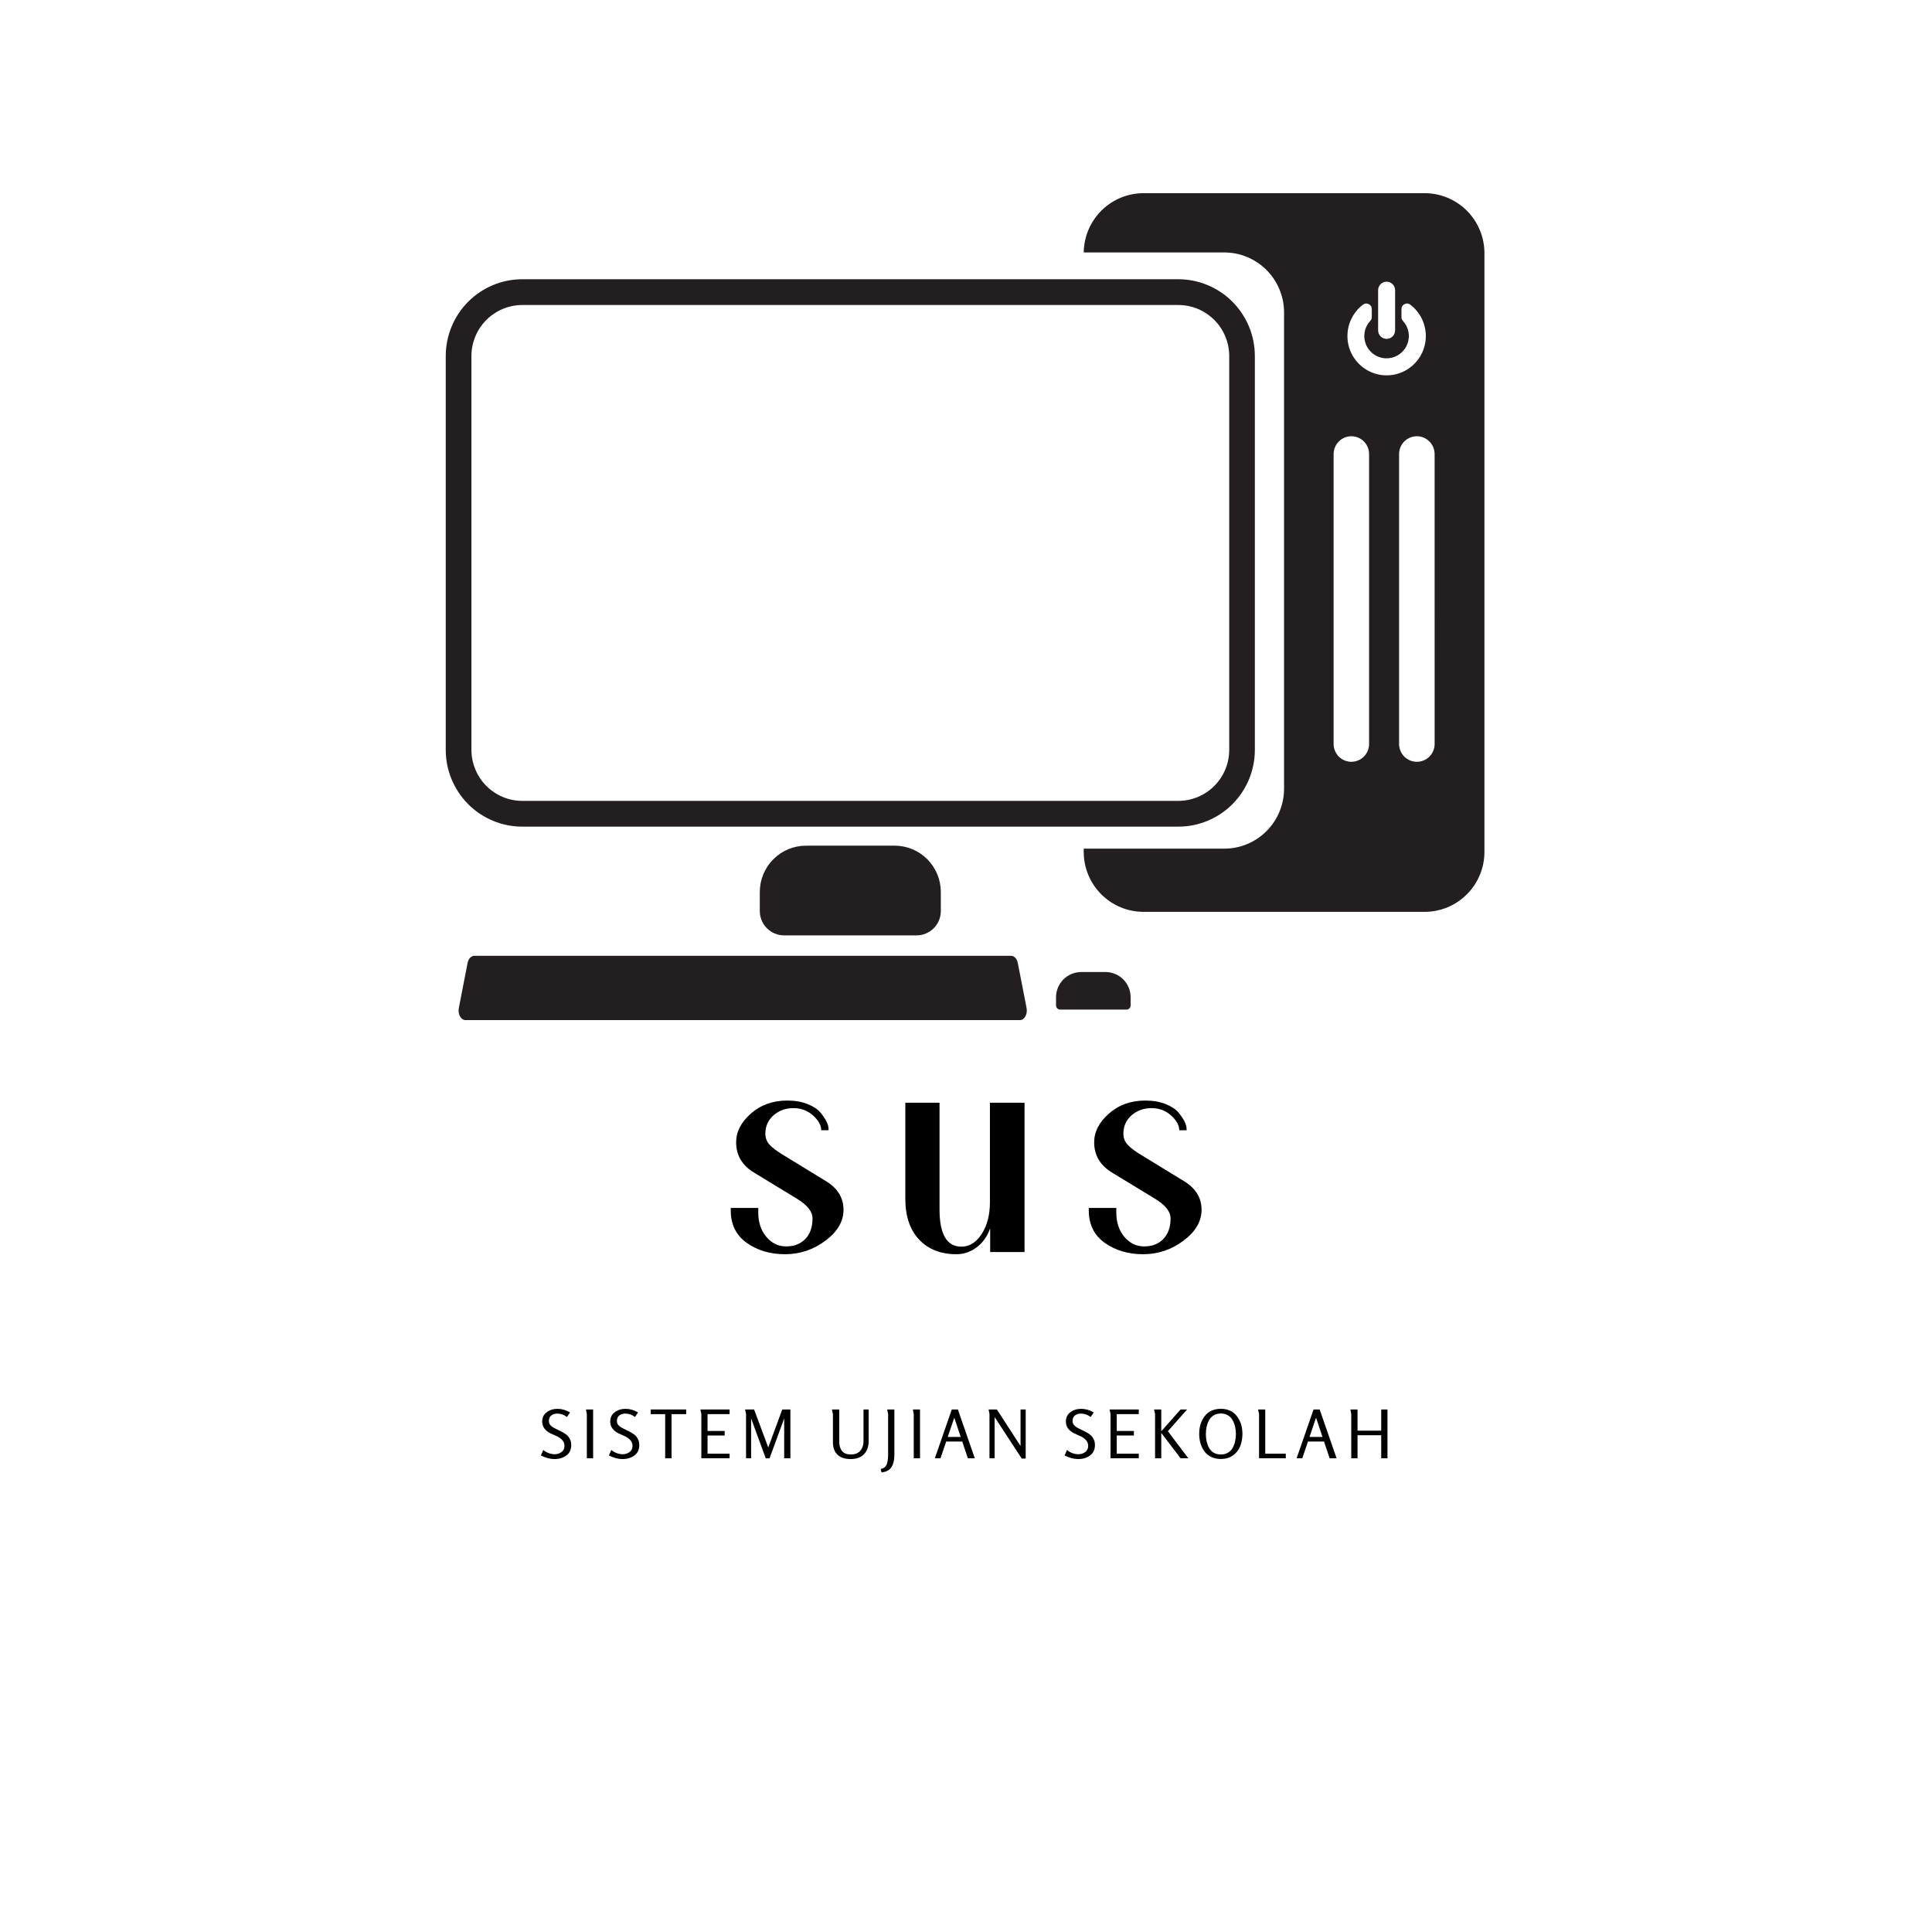 <svg xmlns="http://www.w3.org/2000/svg" xmlns:xlink="http://www.w3.org/1999/xlink" width="500" zoomAndPan="magnify" viewBox="0 0 375 375" height="500" preserveAspectRatio="xMidYMid meet" version="1.0"><defs><g/><clipPath id="023dbfe699"><path d="M 210 37.5 L 288.191 37.5 L 288.191 177 L 210 177 Z M 210 37.5 " clip-rule="nonzero"/></clipPath><clipPath id="61bdaf67b9"><path d="M 86.441 54 L 244 54 L 244 161 L 86.441 161 Z M 86.441 54 " clip-rule="nonzero"/></clipPath><clipPath id="944affa4d0"><path d="M 89 185 L 200 185 L 200 198 L 89 198 Z M 89 185 " clip-rule="nonzero"/></clipPath></defs><g clip-path="url(#023dbfe699)"><path fill="#231f20" d="M 276.52 37.496 L 221.961 37.496 C 221.203 37.496 220.457 37.57 219.715 37.715 C 218.973 37.863 218.25 38.082 217.551 38.367 C 216.852 38.656 216.188 39.012 215.555 39.43 C 214.926 39.848 214.34 40.324 213.805 40.855 C 213.266 41.391 212.785 41.969 212.359 42.598 C 211.934 43.227 211.574 43.887 211.277 44.586 C 210.98 45.285 210.754 46.004 210.602 46.746 C 210.445 47.492 210.363 48.242 210.352 49 L 237.625 49 C 238.387 49 239.141 49.074 239.891 49.223 C 240.637 49.375 241.363 49.594 242.066 49.887 C 242.773 50.18 243.441 50.539 244.074 50.965 C 244.707 51.387 245.293 51.871 245.832 52.414 C 246.371 52.953 246.855 53.543 247.277 54.176 C 247.699 54.812 248.059 55.484 248.352 56.191 C 248.641 56.898 248.863 57.625 249.012 58.375 C 249.16 59.129 249.234 59.883 249.234 60.648 L 249.234 153.074 C 249.234 153.84 249.16 154.598 249.012 155.348 C 248.863 156.098 248.641 156.824 248.352 157.531 C 248.059 158.238 247.699 158.91 247.277 159.547 C 246.855 160.184 246.371 160.77 245.832 161.312 C 245.293 161.852 244.707 162.336 244.074 162.762 C 243.441 163.188 242.773 163.543 242.066 163.836 C 241.363 164.129 240.637 164.352 239.891 164.5 C 239.141 164.648 238.387 164.723 237.625 164.723 L 210.348 164.723 L 210.348 165.34 C 210.348 166.105 210.422 166.863 210.57 167.613 C 210.719 168.363 210.938 169.09 211.23 169.797 C 211.52 170.504 211.879 171.176 212.301 171.812 C 212.727 172.449 213.207 173.035 213.746 173.578 C 214.285 174.117 214.871 174.602 215.504 175.027 C 216.137 175.449 216.809 175.809 217.512 176.102 C 218.215 176.395 218.941 176.617 219.688 176.766 C 220.438 176.914 221.191 176.988 221.953 176.988 L 276.52 176.988 C 277.285 176.988 278.039 176.914 278.785 176.766 C 279.535 176.617 280.258 176.395 280.965 176.102 C 281.668 175.809 282.336 175.449 282.969 175.027 C 283.605 174.602 284.191 174.117 284.73 173.578 C 285.27 173.035 285.75 172.449 286.172 171.812 C 286.598 171.176 286.953 170.504 287.246 169.797 C 287.539 169.09 287.758 168.363 287.906 167.613 C 288.055 166.863 288.129 166.105 288.129 165.34 L 288.129 49.152 C 288.129 48.387 288.055 47.629 287.906 46.879 C 287.758 46.129 287.539 45.398 287.246 44.691 C 286.957 43.984 286.598 43.312 286.176 42.676 C 285.754 42.039 285.27 41.453 284.73 40.91 C 284.191 40.367 283.605 39.887 282.973 39.461 C 282.34 39.035 281.668 38.676 280.965 38.383 C 280.262 38.09 279.535 37.867 278.785 37.719 C 278.039 37.57 277.285 37.496 276.52 37.496 Z M 267.492 56.332 C 267.492 56.109 267.531 55.898 267.617 55.695 C 267.699 55.496 267.82 55.316 267.973 55.16 C 268.129 55.004 268.309 54.887 268.508 54.801 C 268.711 54.719 268.922 54.676 269.141 54.676 C 269.359 54.676 269.57 54.719 269.773 54.801 C 269.973 54.887 270.152 55.004 270.305 55.16 C 270.461 55.316 270.582 55.496 270.664 55.695 C 270.746 55.898 270.789 56.109 270.789 56.332 L 270.789 64.117 C 270.789 64.336 270.746 64.547 270.664 64.75 C 270.582 64.953 270.461 65.133 270.305 65.289 C 270.152 65.445 269.973 65.562 269.773 65.648 C 269.57 65.73 269.359 65.773 269.141 65.773 C 268.922 65.773 268.711 65.73 268.508 65.648 C 268.309 65.562 268.129 65.445 267.973 65.289 C 267.82 65.133 267.699 64.953 267.617 64.75 C 267.531 64.547 267.492 64.336 267.492 64.117 Z M 265.738 144.398 C 265.738 144.855 265.652 145.297 265.48 145.719 C 265.305 146.145 265.059 146.52 264.734 146.844 C 264.414 147.168 264.039 147.422 263.617 147.598 C 263.195 147.773 262.758 147.863 262.301 147.863 C 261.844 147.863 261.402 147.773 260.98 147.602 C 260.559 147.426 260.188 147.176 259.863 146.852 C 259.539 146.523 259.289 146.152 259.117 145.727 C 258.941 145.305 258.852 144.863 258.852 144.402 L 258.852 88.133 C 258.852 87.676 258.941 87.234 259.117 86.809 C 259.289 86.387 259.539 86.012 259.863 85.688 C 260.188 85.363 260.559 85.113 260.98 84.938 C 261.402 84.762 261.844 84.676 262.301 84.676 C 262.758 84.676 263.195 84.766 263.617 84.941 C 264.039 85.117 264.41 85.367 264.734 85.691 C 265.055 86.016 265.305 86.391 265.48 86.816 C 265.652 87.238 265.738 87.68 265.738 88.137 Z M 268.586 72.836 C 267.816 72.777 267.07 72.609 266.352 72.324 C 265.629 72.039 264.969 71.652 264.367 71.168 C 263.766 70.68 263.25 70.113 262.82 69.469 C 262.387 68.824 262.062 68.129 261.844 67.387 C 261.625 66.641 261.523 65.879 261.535 65.105 C 261.547 64.328 261.672 63.57 261.914 62.836 C 262.156 62.098 262.504 61.414 262.953 60.781 C 263.402 60.152 263.934 59.602 264.551 59.133 C 264.906 58.871 265.277 58.836 265.672 59.035 C 266.066 59.234 266.262 59.555 266.262 59.996 L 266.262 61.562 C 266.258 61.848 266.156 62.09 265.957 62.293 C 265.66 62.617 265.418 62.98 265.227 63.379 C 265.039 63.777 264.914 64.195 264.855 64.633 C 264.797 65.07 264.801 65.508 264.875 65.941 C 264.945 66.375 265.082 66.793 265.281 67.184 C 265.48 67.578 265.734 67.934 266.043 68.246 C 266.352 68.562 266.699 68.824 267.086 69.035 C 267.473 69.242 267.883 69.387 268.316 69.473 C 268.746 69.555 269.18 69.57 269.617 69.52 C 270.426 69.43 271.152 69.133 271.793 68.633 C 272.434 68.133 272.898 67.5 273.184 66.734 C 273.465 65.973 273.531 65.188 273.375 64.387 C 273.215 63.59 272.863 62.887 272.309 62.289 C 272.121 62.086 272.023 61.84 272.023 61.562 L 272.023 59.996 C 272.023 59.547 272.223 59.227 272.625 59.031 C 273.023 58.832 273.398 58.871 273.75 59.145 C 274.402 59.645 274.961 60.234 275.426 60.914 C 275.887 61.59 276.23 62.328 276.457 63.117 C 276.684 63.91 276.781 64.715 276.746 65.539 C 276.711 66.359 276.551 67.156 276.262 67.926 C 275.969 68.695 275.566 69.398 275.047 70.039 C 274.531 70.676 273.926 71.219 273.234 71.66 C 272.543 72.102 271.801 72.422 271.004 72.625 C 270.211 72.824 269.402 72.895 268.586 72.836 Z M 278.461 144.398 C 278.465 144.855 278.375 145.301 278.199 145.723 C 278.027 146.148 277.777 146.523 277.453 146.852 C 277.129 147.176 276.754 147.426 276.332 147.602 C 275.906 147.777 275.465 147.863 275.008 147.863 C 274.551 147.863 274.109 147.777 273.688 147.602 C 273.266 147.426 272.895 147.176 272.57 146.852 C 272.246 146.527 271.996 146.152 271.824 145.727 C 271.648 145.305 271.559 144.863 271.562 144.402 L 271.562 88.133 C 271.562 87.676 271.648 87.234 271.824 86.809 C 271.996 86.387 272.246 86.012 272.57 85.688 C 272.895 85.363 273.266 85.113 273.688 84.938 C 274.109 84.762 274.551 84.676 275.008 84.676 C 275.465 84.676 275.906 84.762 276.328 84.938 C 276.75 85.113 277.121 85.363 277.445 85.688 C 277.77 86.012 278.02 86.387 278.191 86.809 C 278.367 87.234 278.457 87.676 278.457 88.133 Z M 278.461 144.398 " fill-opacity="1" fill-rule="nonzero"/></g><g clip-path="url(#61bdaf67b9)"><path fill="#231f20" d="M 101.359 160.449 L 228.723 160.449 C 229.699 160.449 230.664 160.355 231.617 160.164 C 232.574 159.973 233.5 159.688 234.402 159.312 C 235.301 158.938 236.156 158.48 236.965 157.938 C 237.777 157.395 238.527 156.777 239.215 156.086 C 239.902 155.395 240.52 154.641 241.059 153.828 C 241.602 153.016 242.059 152.156 242.434 151.254 C 242.805 150.352 243.09 149.422 243.277 148.461 C 243.469 147.504 243.566 146.535 243.566 145.559 L 243.566 69.094 C 243.566 68.117 243.469 67.148 243.277 66.191 C 243.09 65.23 242.805 64.301 242.434 63.398 C 242.059 62.492 241.602 61.637 241.059 60.824 C 240.52 60.012 239.902 59.258 239.215 58.566 C 238.527 57.875 237.777 57.258 236.965 56.715 C 236.156 56.172 235.301 55.715 234.402 55.34 C 233.5 54.965 232.574 54.68 231.617 54.488 C 230.664 54.297 229.699 54.203 228.723 54.199 L 101.359 54.199 C 100.387 54.203 99.422 54.297 98.465 54.488 C 97.512 54.68 96.582 54.965 95.684 55.34 C 94.785 55.715 93.93 56.172 93.117 56.715 C 92.309 57.258 91.559 57.875 90.871 58.566 C 90.184 59.258 89.566 60.012 89.023 60.824 C 88.484 61.637 88.027 62.496 87.652 63.398 C 87.281 64.301 86.996 65.23 86.809 66.191 C 86.617 67.148 86.52 68.117 86.52 69.094 L 86.52 145.559 C 86.52 146.535 86.617 147.504 86.805 148.461 C 86.996 149.422 87.281 150.352 87.652 151.254 C 88.027 152.156 88.484 153.016 89.023 153.828 C 89.566 154.641 90.18 155.395 90.871 156.086 C 91.559 156.777 92.309 157.395 93.117 157.938 C 93.93 158.48 94.781 158.938 95.684 159.312 C 96.582 159.688 97.512 159.973 98.465 160.164 C 99.422 160.355 100.387 160.449 101.359 160.449 Z M 91.504 69.094 C 91.504 68.445 91.57 67.801 91.695 67.164 C 91.824 66.527 92.012 65.91 92.262 65.309 C 92.508 64.711 92.812 64.141 93.176 63.602 C 93.535 63.062 93.941 62.562 94.402 62.102 C 94.859 61.645 95.355 61.234 95.895 60.875 C 96.434 60.512 97 60.207 97.598 59.957 C 98.195 59.711 98.812 59.523 99.449 59.395 C 100.082 59.27 100.723 59.203 101.371 59.203 L 228.723 59.203 C 229.371 59.203 230.012 59.27 230.648 59.395 C 231.281 59.523 231.898 59.711 232.496 59.957 C 233.094 60.207 233.66 60.512 234.199 60.875 C 234.738 61.234 235.234 61.645 235.695 62.102 C 236.152 62.562 236.562 63.062 236.922 63.602 C 237.281 64.141 237.586 64.711 237.832 65.309 C 238.082 65.91 238.27 66.527 238.398 67.164 C 238.523 67.801 238.59 68.445 238.59 69.094 L 238.59 145.559 C 238.59 146.207 238.523 146.852 238.398 147.488 C 238.27 148.125 238.082 148.742 237.832 149.34 C 237.586 149.941 237.281 150.512 236.922 151.051 C 236.562 151.59 236.152 152.09 235.695 152.547 C 235.234 153.008 234.738 153.418 234.199 153.777 C 233.66 154.141 233.094 154.445 232.496 154.691 C 231.898 154.941 231.281 155.129 230.648 155.258 C 230.012 155.383 229.371 155.449 228.723 155.449 L 101.359 155.449 C 100.715 155.445 100.074 155.383 99.438 155.254 C 98.805 155.129 98.188 154.938 97.59 154.691 C 96.996 154.441 96.426 154.137 95.891 153.773 C 95.352 153.414 94.855 153.004 94.398 152.543 C 93.941 152.086 93.531 151.586 93.172 151.047 C 92.812 150.508 92.508 149.938 92.262 149.34 C 92.012 148.738 91.824 148.121 91.695 147.484 C 91.57 146.848 91.504 146.207 91.504 145.559 Z M 91.504 69.094 " fill-opacity="1" fill-rule="nonzero"/></g><path fill="#231f20" d="M 156.445 164.145 C 155.859 164.145 155.273 164.203 154.695 164.32 C 154.121 164.434 153.559 164.605 153.016 164.828 C 152.473 165.055 151.953 165.332 151.465 165.66 C 150.977 165.988 150.523 166.363 150.105 166.781 C 149.691 167.195 149.316 167.652 148.992 168.141 C 148.664 168.633 148.387 169.152 148.16 169.699 C 147.938 170.242 147.766 170.805 147.652 171.387 C 147.535 171.965 147.477 172.551 147.477 173.141 L 147.477 176.832 C 147.477 177.145 147.508 177.449 147.566 177.754 C 147.629 178.059 147.719 178.352 147.836 178.641 C 147.953 178.926 148.098 179.199 148.27 179.457 C 148.441 179.715 148.637 179.953 148.855 180.172 C 149.074 180.391 149.312 180.586 149.566 180.758 C 149.824 180.93 150.098 181.078 150.383 181.195 C 150.668 181.312 150.961 181.402 151.266 181.465 C 151.566 181.523 151.875 181.555 152.184 181.555 L 177.91 181.555 C 178.219 181.555 178.523 181.523 178.828 181.465 C 179.133 181.402 179.426 181.312 179.711 181.195 C 179.996 181.074 180.266 180.93 180.523 180.758 C 180.781 180.586 181.016 180.391 181.234 180.172 C 181.453 179.953 181.648 179.715 181.82 179.457 C 181.992 179.199 182.137 178.926 182.254 178.641 C 182.375 178.352 182.461 178.059 182.523 177.754 C 182.582 177.449 182.613 177.145 182.613 176.832 L 182.613 173.141 C 182.613 172.551 182.555 171.965 182.441 171.383 C 182.324 170.805 182.156 170.242 181.93 169.695 C 181.707 169.152 181.43 168.633 181.102 168.141 C 180.773 167.648 180.402 167.195 179.988 166.777 C 179.57 166.359 179.117 165.988 178.629 165.656 C 178.137 165.328 177.621 165.051 177.078 164.828 C 176.535 164.602 175.973 164.43 175.395 164.316 C 174.816 164.199 174.234 164.141 173.645 164.141 Z M 156.445 164.145 " fill-opacity="1" fill-rule="nonzero"/><g clip-path="url(#944affa4d0)"><path fill="#231f20" d="M 197.551 186.898 C 197.395 186.09 196.863 185.523 196.262 185.523 L 92.055 185.523 C 91.449 185.523 90.922 186.09 90.762 186.898 L 89.059 195.652 C 88.824 196.836 89.465 198.004 90.348 198.004 L 197.965 198.004 C 198.844 198.004 199.488 196.836 199.258 195.652 Z M 197.551 186.898 " fill-opacity="1" fill-rule="nonzero"/></g><path fill="#231f20" d="M 214.578 188.672 L 209.852 188.672 C 209.531 188.672 209.215 188.707 208.898 188.77 C 208.586 188.832 208.281 188.922 207.984 189.047 C 207.691 189.168 207.41 189.32 207.145 189.496 C 206.879 189.676 206.633 189.879 206.406 190.105 C 206.18 190.332 205.977 190.582 205.801 190.848 C 205.621 191.113 205.473 191.395 205.348 191.691 C 205.227 191.988 205.133 192.297 205.07 192.609 C 205.008 192.926 204.977 193.242 204.977 193.562 L 204.977 195.152 C 204.977 195.375 205.055 195.566 205.215 195.727 C 205.371 195.883 205.562 195.961 205.785 195.961 L 218.648 195.961 C 218.871 195.961 219.062 195.883 219.219 195.727 C 219.375 195.566 219.453 195.375 219.453 195.152 L 219.453 193.562 C 219.453 193.242 219.422 192.926 219.359 192.609 C 219.297 192.297 219.207 191.988 219.082 191.691 C 218.961 191.395 218.812 191.113 218.633 190.848 C 218.457 190.578 218.254 190.332 218.027 190.105 C 217.801 189.879 217.555 189.676 217.289 189.496 C 217.023 189.32 216.742 189.168 216.445 189.047 C 216.148 188.922 215.844 188.828 215.531 188.766 C 215.215 188.703 214.898 188.672 214.578 188.672 Z M 214.578 188.672 " fill-opacity="1" fill-rule="nonzero"/><g fill="#000000" fill-opacity="1"><g transform="translate(140.789, 243.022)"><g><path d="M 19.703 -13.656 C 21.859 -12.281 22.938 -10.461 22.938 -8.203 C 22.938 -5.953 21.766 -3.953 19.422 -2.203 C 17.086 -0.453 14.477 0.422 11.594 0.422 C 8.707 0.422 6.227 -0.312 4.156 -1.781 C 2.082 -3.25 1.047 -5.359 1.047 -8.109 L 1.047 -8.562 L 6.391 -8.562 L 6.391 -7.641 C 6.391 -5.766 6.91 -4.203 7.953 -2.953 C 9.004 -1.711 10.289 -1.094 11.812 -1.094 C 13.344 -1.094 14.578 -1.57 15.516 -2.531 C 16.453 -3.5 16.922 -4.836 16.922 -6.547 C 16.922 -7.836 15.941 -9.086 13.984 -10.297 L 5.594 -15.406 C 3.258 -16.812 2.094 -18.773 2.094 -21.297 C 2.094 -23.336 3.047 -25.195 4.953 -26.875 C 6.859 -28.562 9.211 -29.406 12.016 -29.406 C 13.492 -29.406 14.801 -29.18 15.938 -28.734 C 17.07 -28.285 17.922 -27.723 18.484 -27.047 C 19.516 -25.785 20.031 -24.734 20.031 -23.891 L 20.031 -23.641 L 18.609 -23.641 C 18.609 -24.598 18.082 -25.551 17.031 -26.5 C 15.977 -27.457 14.703 -27.938 13.203 -27.938 C 11.711 -27.938 10.43 -27.473 9.359 -26.547 C 8.297 -25.617 7.766 -24.426 7.766 -22.969 C 7.766 -22.102 8.066 -21.363 8.672 -20.75 C 9.273 -20.133 10.094 -19.52 11.125 -18.906 Z M 19.703 -13.656 "/></g></g></g><g fill="#000000" fill-opacity="1"><g transform="translate(173.206, 243.022)"><g><path d="M 25.656 0 L 18.984 0 L 18.984 -4.625 C 18.453 -3.082 17.586 -1.852 16.391 -0.938 C 15.203 -0.031 13.883 0.422 12.438 0.422 C 9.406 0.422 6.992 -0.52 5.203 -2.406 C 3.41 -4.301 2.516 -6.957 2.516 -10.375 L 2.516 -28.984 L 9.156 -28.984 L 9.156 -8.281 C 9.156 -3.457 10.566 -1.047 13.391 -1.047 C 14.961 -1.047 16.281 -1.867 17.344 -3.516 C 18.406 -5.172 18.938 -7.219 18.938 -9.656 L 18.938 -28.984 L 25.656 -28.984 Z M 25.656 0 "/></g></g></g><g fill="#000000" fill-opacity="1"><g transform="translate(210.284, 243.022)"><g><path d="M 19.703 -13.656 C 21.859 -12.281 22.938 -10.461 22.938 -8.203 C 22.938 -5.953 21.766 -3.953 19.422 -2.203 C 17.086 -0.453 14.477 0.422 11.594 0.422 C 8.707 0.422 6.227 -0.312 4.156 -1.781 C 2.082 -3.25 1.047 -5.359 1.047 -8.109 L 1.047 -8.562 L 6.391 -8.562 L 6.391 -7.641 C 6.391 -5.766 6.91 -4.203 7.953 -2.953 C 9.004 -1.711 10.289 -1.094 11.812 -1.094 C 13.344 -1.094 14.578 -1.57 15.516 -2.531 C 16.453 -3.5 16.922 -4.836 16.922 -6.547 C 16.922 -7.836 15.941 -9.086 13.984 -10.297 L 5.594 -15.406 C 3.258 -16.812 2.094 -18.773 2.094 -21.297 C 2.094 -23.336 3.047 -25.195 4.953 -26.875 C 6.859 -28.562 9.211 -29.406 12.016 -29.406 C 13.492 -29.406 14.801 -29.18 15.938 -28.734 C 17.07 -28.285 17.922 -27.723 18.484 -27.047 C 19.516 -25.785 20.031 -24.734 20.031 -23.891 L 20.031 -23.641 L 18.609 -23.641 C 18.609 -24.598 18.082 -25.551 17.031 -26.5 C 15.977 -27.457 14.703 -27.938 13.203 -27.938 C 11.711 -27.938 10.43 -27.473 9.359 -26.547 C 8.297 -25.617 7.766 -24.426 7.766 -22.969 C 7.766 -22.102 8.066 -21.363 8.672 -20.75 C 9.273 -20.133 10.094 -19.52 11.125 -18.906 Z M 19.703 -13.656 "/></g></g></g><g fill="#000000" fill-opacity="1"><g transform="translate(104.567, 283.047)"><g><path d="M 0.422 -0.547 L 0.891 -1.609 C 1.172 -1.359 1.516 -1.156 1.922 -1 C 2.328 -0.852 2.719 -0.781 3.094 -0.781 C 3.582 -0.781 4.02 -0.914 4.406 -1.188 C 4.801 -1.469 5 -1.875 5 -2.406 C 5 -2.852 4.848 -3.234 4.547 -3.547 C 4.254 -3.859 3.895 -4.109 3.469 -4.297 C 3.039 -4.484 2.617 -4.676 2.203 -4.875 C 1.785 -5.082 1.426 -5.375 1.125 -5.75 C 0.82 -6.125 0.672 -6.582 0.672 -7.125 C 0.672 -7.895 0.961 -8.5 1.547 -8.938 C 2.141 -9.375 2.836 -9.594 3.641 -9.594 C 4.484 -9.594 5.297 -9.359 6.078 -8.891 L 5.484 -8.016 C 4.879 -8.453 4.258 -8.672 3.625 -8.672 C 3.133 -8.672 2.734 -8.547 2.422 -8.297 C 2.117 -8.055 1.969 -7.703 1.969 -7.234 C 1.969 -6.961 2.047 -6.719 2.203 -6.5 C 2.367 -6.289 2.578 -6.113 2.828 -5.969 C 3.086 -5.82 3.367 -5.676 3.672 -5.531 C 3.984 -5.395 4.289 -5.242 4.594 -5.078 C 4.906 -4.91 5.188 -4.723 5.438 -4.516 C 5.695 -4.305 5.906 -4.035 6.062 -3.703 C 6.227 -3.379 6.312 -3.004 6.312 -2.578 C 6.312 -1.691 6 -1.016 5.375 -0.547 C 4.75 -0.078 3.977 0.156 3.062 0.156 C 2.207 0.156 1.328 -0.078 0.422 -0.547 Z M 0.422 -0.547 "/></g></g></g><g fill="#000000" fill-opacity="1"><g transform="translate(112.781, 283.047)"><g><path d="M 2.344 0 L 1.125 0 L 1.125 -8.609 C 1.125 -8.617 1.109 -8.688 1.078 -8.812 C 1.055 -8.945 1.031 -9.082 1 -9.219 C 0.969 -9.363 0.953 -9.445 0.953 -9.469 L 2.344 -9.469 Z M 2.344 0 "/></g></g></g><g fill="#000000" fill-opacity="1"><g transform="translate(117.772, 283.047)"><g><path d="M 0.422 -0.547 L 0.891 -1.609 C 1.172 -1.359 1.516 -1.156 1.922 -1 C 2.328 -0.852 2.719 -0.781 3.094 -0.781 C 3.582 -0.781 4.02 -0.914 4.406 -1.188 C 4.801 -1.469 5 -1.875 5 -2.406 C 5 -2.852 4.848 -3.234 4.547 -3.547 C 4.254 -3.859 3.895 -4.109 3.469 -4.297 C 3.039 -4.484 2.617 -4.676 2.203 -4.875 C 1.785 -5.082 1.426 -5.375 1.125 -5.75 C 0.82 -6.125 0.672 -6.582 0.672 -7.125 C 0.672 -7.895 0.961 -8.5 1.547 -8.938 C 2.141 -9.375 2.836 -9.594 3.641 -9.594 C 4.484 -9.594 5.297 -9.359 6.078 -8.891 L 5.484 -8.016 C 4.879 -8.453 4.258 -8.672 3.625 -8.672 C 3.133 -8.672 2.734 -8.547 2.422 -8.297 C 2.117 -8.055 1.969 -7.703 1.969 -7.234 C 1.969 -6.961 2.047 -6.719 2.203 -6.5 C 2.367 -6.289 2.578 -6.113 2.828 -5.969 C 3.086 -5.82 3.367 -5.676 3.672 -5.531 C 3.984 -5.395 4.289 -5.242 4.594 -5.078 C 4.906 -4.91 5.188 -4.723 5.438 -4.516 C 5.695 -4.305 5.906 -4.035 6.062 -3.703 C 6.227 -3.379 6.312 -3.004 6.312 -2.578 C 6.312 -1.691 6 -1.016 5.375 -0.547 C 4.75 -0.078 3.977 0.156 3.062 0.156 C 2.207 0.156 1.328 -0.078 0.422 -0.547 Z M 0.422 -0.547 "/></g></g></g><g fill="#000000" fill-opacity="1"><g transform="translate(125.986, 283.047)"><g><path d="M 4.359 0 L 3.125 0 L 3.125 -8.562 L 0.312 -8.562 L 0.312 -9.469 L 7.203 -9.469 L 7.203 -8.562 L 4.359 -8.562 Z M 4.359 0 "/></g></g></g><g fill="#000000" fill-opacity="1"><g transform="translate(135.006, 283.047)"><g><path d="M 6.609 0 L 1.125 0 L 1.125 -8.609 C 1.125 -8.617 1.109 -8.688 1.078 -8.812 C 1.047 -8.945 1.016 -9.082 0.984 -9.219 C 0.953 -9.363 0.938 -9.445 0.938 -9.469 L 6.609 -9.469 L 6.609 -8.562 L 2.328 -8.562 L 2.328 -5.297 L 5.656 -5.297 L 5.656 -4.422 L 2.328 -4.422 L 2.328 -0.891 L 6.609 -0.891 Z M 6.609 0 "/></g></g></g><g fill="#000000" fill-opacity="1"><g transform="translate(143.649, 283.047)"><g><path d="M 9.766 0 L 8.562 0 L 8.562 -7.734 L 5.719 0.016 L 4.984 0.016 L 2.141 -7.734 L 2.141 0 L 1.156 0 L 1.156 -8.609 L 0.969 -9.469 L 2.719 -9.469 L 5.469 -2.094 L 8.188 -9.469 L 9.766 -9.469 Z M 9.766 0 "/></g></g></g><g fill="#000000" fill-opacity="1"><g transform="translate(156.047, 283.047)"><g/></g></g><g fill="#000000" fill-opacity="1"><g transform="translate(160.544, 283.047)"><g><path d="M 7.062 -3.359 L 7.062 -9.469 L 8.062 -9.469 L 8.062 -3.359 C 8.062 -2.254 7.754 -1.391 7.141 -0.766 C 6.535 -0.148 5.676 0.156 4.562 0.156 C 3.457 0.156 2.609 -0.125 2.016 -0.688 C 1.422 -1.258 1.125 -2.086 1.125 -3.172 L 1.125 -8.609 L 0.922 -9.469 L 2.359 -9.469 L 2.359 -3.172 C 2.359 -2.41 2.547 -1.812 2.922 -1.375 C 3.297 -0.945 3.859 -0.734 4.609 -0.734 C 5.398 -0.734 6.004 -0.969 6.422 -1.438 C 6.848 -1.914 7.062 -2.555 7.062 -3.359 Z M 7.062 -3.359 "/></g></g></g><g fill="#000000" fill-opacity="1"><g transform="translate(171.241, 283.047)"><g><path d="M -0.141 2.75 L -0.297 2.062 C 0.023 2.02 0.289 1.906 0.5 1.719 C 0.707 1.531 0.852 1.285 0.938 0.984 C 1.02 0.68 1.07 0.41 1.094 0.172 C 1.125 -0.066 1.141 -0.363 1.141 -0.719 L 1.141 -8.609 L 0.953 -9.469 L 2.359 -9.469 L 2.359 -0.797 C 2.359 -0.398 2.336 -0.051 2.297 0.25 C 2.254 0.562 2.176 0.867 2.062 1.172 C 1.957 1.473 1.816 1.727 1.641 1.938 C 1.461 2.145 1.223 2.32 0.922 2.469 C 0.617 2.613 0.266 2.707 -0.141 2.75 Z M -0.141 2.75 "/></g></g></g><g fill="#000000" fill-opacity="1"><g transform="translate(176.232, 283.047)"><g><path d="M 2.344 0 L 1.125 0 L 1.125 -8.609 C 1.125 -8.617 1.109 -8.688 1.078 -8.812 C 1.055 -8.945 1.031 -9.082 1 -9.219 C 0.969 -9.363 0.953 -9.445 0.953 -9.469 L 2.344 -9.469 Z M 2.344 0 "/></g></g></g><g fill="#000000" fill-opacity="1"><g transform="translate(181.222, 283.047)"><g><path d="M 7.984 0 L 6.641 0 L 5.547 -3.25 L 2.438 -3.25 L 1.328 0 L 0.234 0 L 3.516 -9.469 L 4.703 -9.469 Z M 5.25 -4.141 L 4 -7.875 L 2.734 -4.141 Z M 5.25 -4.141 "/></g></g></g><g fill="#000000" fill-opacity="1"><g transform="translate(190.931, 283.047)"><g><path d="M 8.156 0.062 L 7.391 0.062 L 2.125 -8 L 2.125 0 L 1.125 0 L 1.125 -8.609 C 1.125 -8.617 1.109 -8.688 1.078 -8.812 C 1.055 -8.945 1.031 -9.082 1 -9.219 C 0.969 -9.363 0.953 -9.445 0.953 -9.469 L 2.562 -9.469 L 7.156 -2.375 L 7.156 -9.469 L 8.156 -9.469 Z M 8.156 0.062 "/></g></g></g><g fill="#000000" fill-opacity="1"><g transform="translate(201.718, 283.047)"><g/></g></g><g fill="#000000" fill-opacity="1"><g transform="translate(206.215, 283.047)"><g><path d="M 0.422 -0.547 L 0.891 -1.609 C 1.172 -1.359 1.516 -1.156 1.922 -1 C 2.328 -0.852 2.719 -0.781 3.094 -0.781 C 3.582 -0.781 4.02 -0.914 4.406 -1.188 C 4.801 -1.469 5 -1.875 5 -2.406 C 5 -2.852 4.848 -3.234 4.547 -3.547 C 4.254 -3.859 3.895 -4.109 3.469 -4.297 C 3.039 -4.484 2.617 -4.676 2.203 -4.875 C 1.785 -5.082 1.426 -5.375 1.125 -5.75 C 0.82 -6.125 0.672 -6.582 0.672 -7.125 C 0.672 -7.895 0.961 -8.5 1.547 -8.938 C 2.141 -9.375 2.836 -9.594 3.641 -9.594 C 4.484 -9.594 5.297 -9.359 6.078 -8.891 L 5.484 -8.016 C 4.879 -8.453 4.258 -8.672 3.625 -8.672 C 3.133 -8.672 2.734 -8.547 2.422 -8.297 C 2.117 -8.055 1.969 -7.703 1.969 -7.234 C 1.969 -6.961 2.047 -6.719 2.203 -6.5 C 2.367 -6.289 2.578 -6.113 2.828 -5.969 C 3.086 -5.82 3.367 -5.676 3.672 -5.531 C 3.984 -5.395 4.289 -5.242 4.594 -5.078 C 4.906 -4.91 5.188 -4.723 5.438 -4.516 C 5.695 -4.305 5.906 -4.035 6.062 -3.703 C 6.227 -3.379 6.312 -3.004 6.312 -2.578 C 6.312 -1.691 6 -1.016 5.375 -0.547 C 4.75 -0.078 3.977 0.156 3.062 0.156 C 2.207 0.156 1.328 -0.078 0.422 -0.547 Z M 0.422 -0.547 "/></g></g></g><g fill="#000000" fill-opacity="1"><g transform="translate(214.429, 283.047)"><g><path d="M 6.609 0 L 1.125 0 L 1.125 -8.609 C 1.125 -8.617 1.109 -8.688 1.078 -8.812 C 1.047 -8.945 1.016 -9.082 0.984 -9.219 C 0.953 -9.363 0.938 -9.445 0.938 -9.469 L 6.609 -9.469 L 6.609 -8.562 L 2.328 -8.562 L 2.328 -5.297 L 5.656 -5.297 L 5.656 -4.422 L 2.328 -4.422 L 2.328 -0.891 L 6.609 -0.891 Z M 6.609 0 "/></g></g></g><g fill="#000000" fill-opacity="1"><g transform="translate(223.072, 283.047)"><g><path d="M 7.578 0 L 6.078 0 L 2.328 -4.922 L 2.328 0 L 1.125 0 L 1.125 -8.609 C 1.125 -8.617 1.109 -8.688 1.078 -8.812 C 1.047 -8.945 1.016 -9.082 0.984 -9.219 C 0.953 -9.363 0.938 -9.445 0.938 -9.469 L 2.328 -9.469 L 2.328 -5.234 L 6.078 -9.469 L 7.344 -9.469 L 3.609 -5.25 Z M 7.578 0 "/></g></g></g><g fill="#000000" fill-opacity="1"><g transform="translate(232.17, 283.047)"><g><path d="M 4.781 0.141 C 4.094 0.141 3.477 0.008 2.938 -0.25 C 2.395 -0.508 1.957 -0.863 1.625 -1.312 C 1.289 -1.77 1.035 -2.285 0.859 -2.859 C 0.68 -3.441 0.594 -4.062 0.594 -4.719 C 0.594 -6.102 0.953 -7.258 1.672 -8.188 C 2.398 -9.125 3.441 -9.594 4.797 -9.594 C 6.141 -9.594 7.172 -9.125 7.891 -8.188 C 8.617 -7.258 8.984 -6.102 8.984 -4.719 C 8.984 -3.82 8.832 -3.016 8.531 -2.297 C 8.238 -1.578 7.77 -0.988 7.125 -0.531 C 6.477 -0.082 5.695 0.141 4.781 0.141 Z M 7.719 -4.719 C 7.719 -5.207 7.664 -5.676 7.562 -6.125 C 7.457 -6.582 7.297 -7.004 7.078 -7.391 C 6.867 -7.785 6.566 -8.098 6.172 -8.328 C 5.785 -8.566 5.328 -8.688 4.797 -8.688 C 4.266 -8.688 3.801 -8.566 3.406 -8.328 C 3.02 -8.098 2.719 -7.781 2.5 -7.375 C 2.289 -6.977 2.133 -6.555 2.031 -6.109 C 1.938 -5.672 1.891 -5.203 1.891 -4.703 C 1.891 -4.211 1.938 -3.742 2.031 -3.297 C 2.133 -2.848 2.289 -2.426 2.5 -2.031 C 2.719 -1.633 3.02 -1.316 3.406 -1.078 C 3.801 -0.848 4.266 -0.734 4.797 -0.734 C 5.328 -0.734 5.785 -0.848 6.172 -1.078 C 6.566 -1.316 6.875 -1.633 7.094 -2.031 C 7.312 -2.426 7.469 -2.848 7.562 -3.297 C 7.664 -3.742 7.719 -4.219 7.719 -4.719 Z M 7.719 -4.719 "/></g></g></g><g fill="#000000" fill-opacity="1"><g transform="translate(243.256, 283.047)"><g><path d="M 6.312 0 L 1.125 0 L 1.125 -8.609 C 1.125 -8.617 1.109 -8.688 1.078 -8.812 C 1.047 -8.945 1.016 -9.082 0.984 -9.219 C 0.953 -9.363 0.938 -9.445 0.938 -9.469 L 2.328 -9.469 L 2.328 -0.891 L 6.312 -0.891 Z M 6.312 0 "/></g></g></g><g fill="#000000" fill-opacity="1"><g transform="translate(251.444, 283.047)"><g><path d="M 7.984 0 L 6.641 0 L 5.547 -3.25 L 2.438 -3.25 L 1.328 0 L 0.234 0 L 3.516 -9.469 L 4.703 -9.469 Z M 5.25 -4.141 L 4 -7.875 L 2.734 -4.141 Z M 5.25 -4.141 "/></g></g></g><g fill="#000000" fill-opacity="1"><g transform="translate(261.152, 283.047)"><g><path d="M 8.156 0 L 6.938 0 L 6.938 -4.469 L 2.344 -4.469 L 2.344 0 L 1.125 0 L 1.125 -8.609 C 1.125 -8.617 1.109 -8.688 1.078 -8.812 C 1.055 -8.945 1.031 -9.082 1 -9.219 C 0.969 -9.363 0.953 -9.445 0.953 -9.469 L 2.344 -9.469 L 2.344 -5.359 L 6.938 -5.359 L 6.938 -9.469 L 8.156 -9.469 Z M 8.156 0 "/></g></g></g></svg>